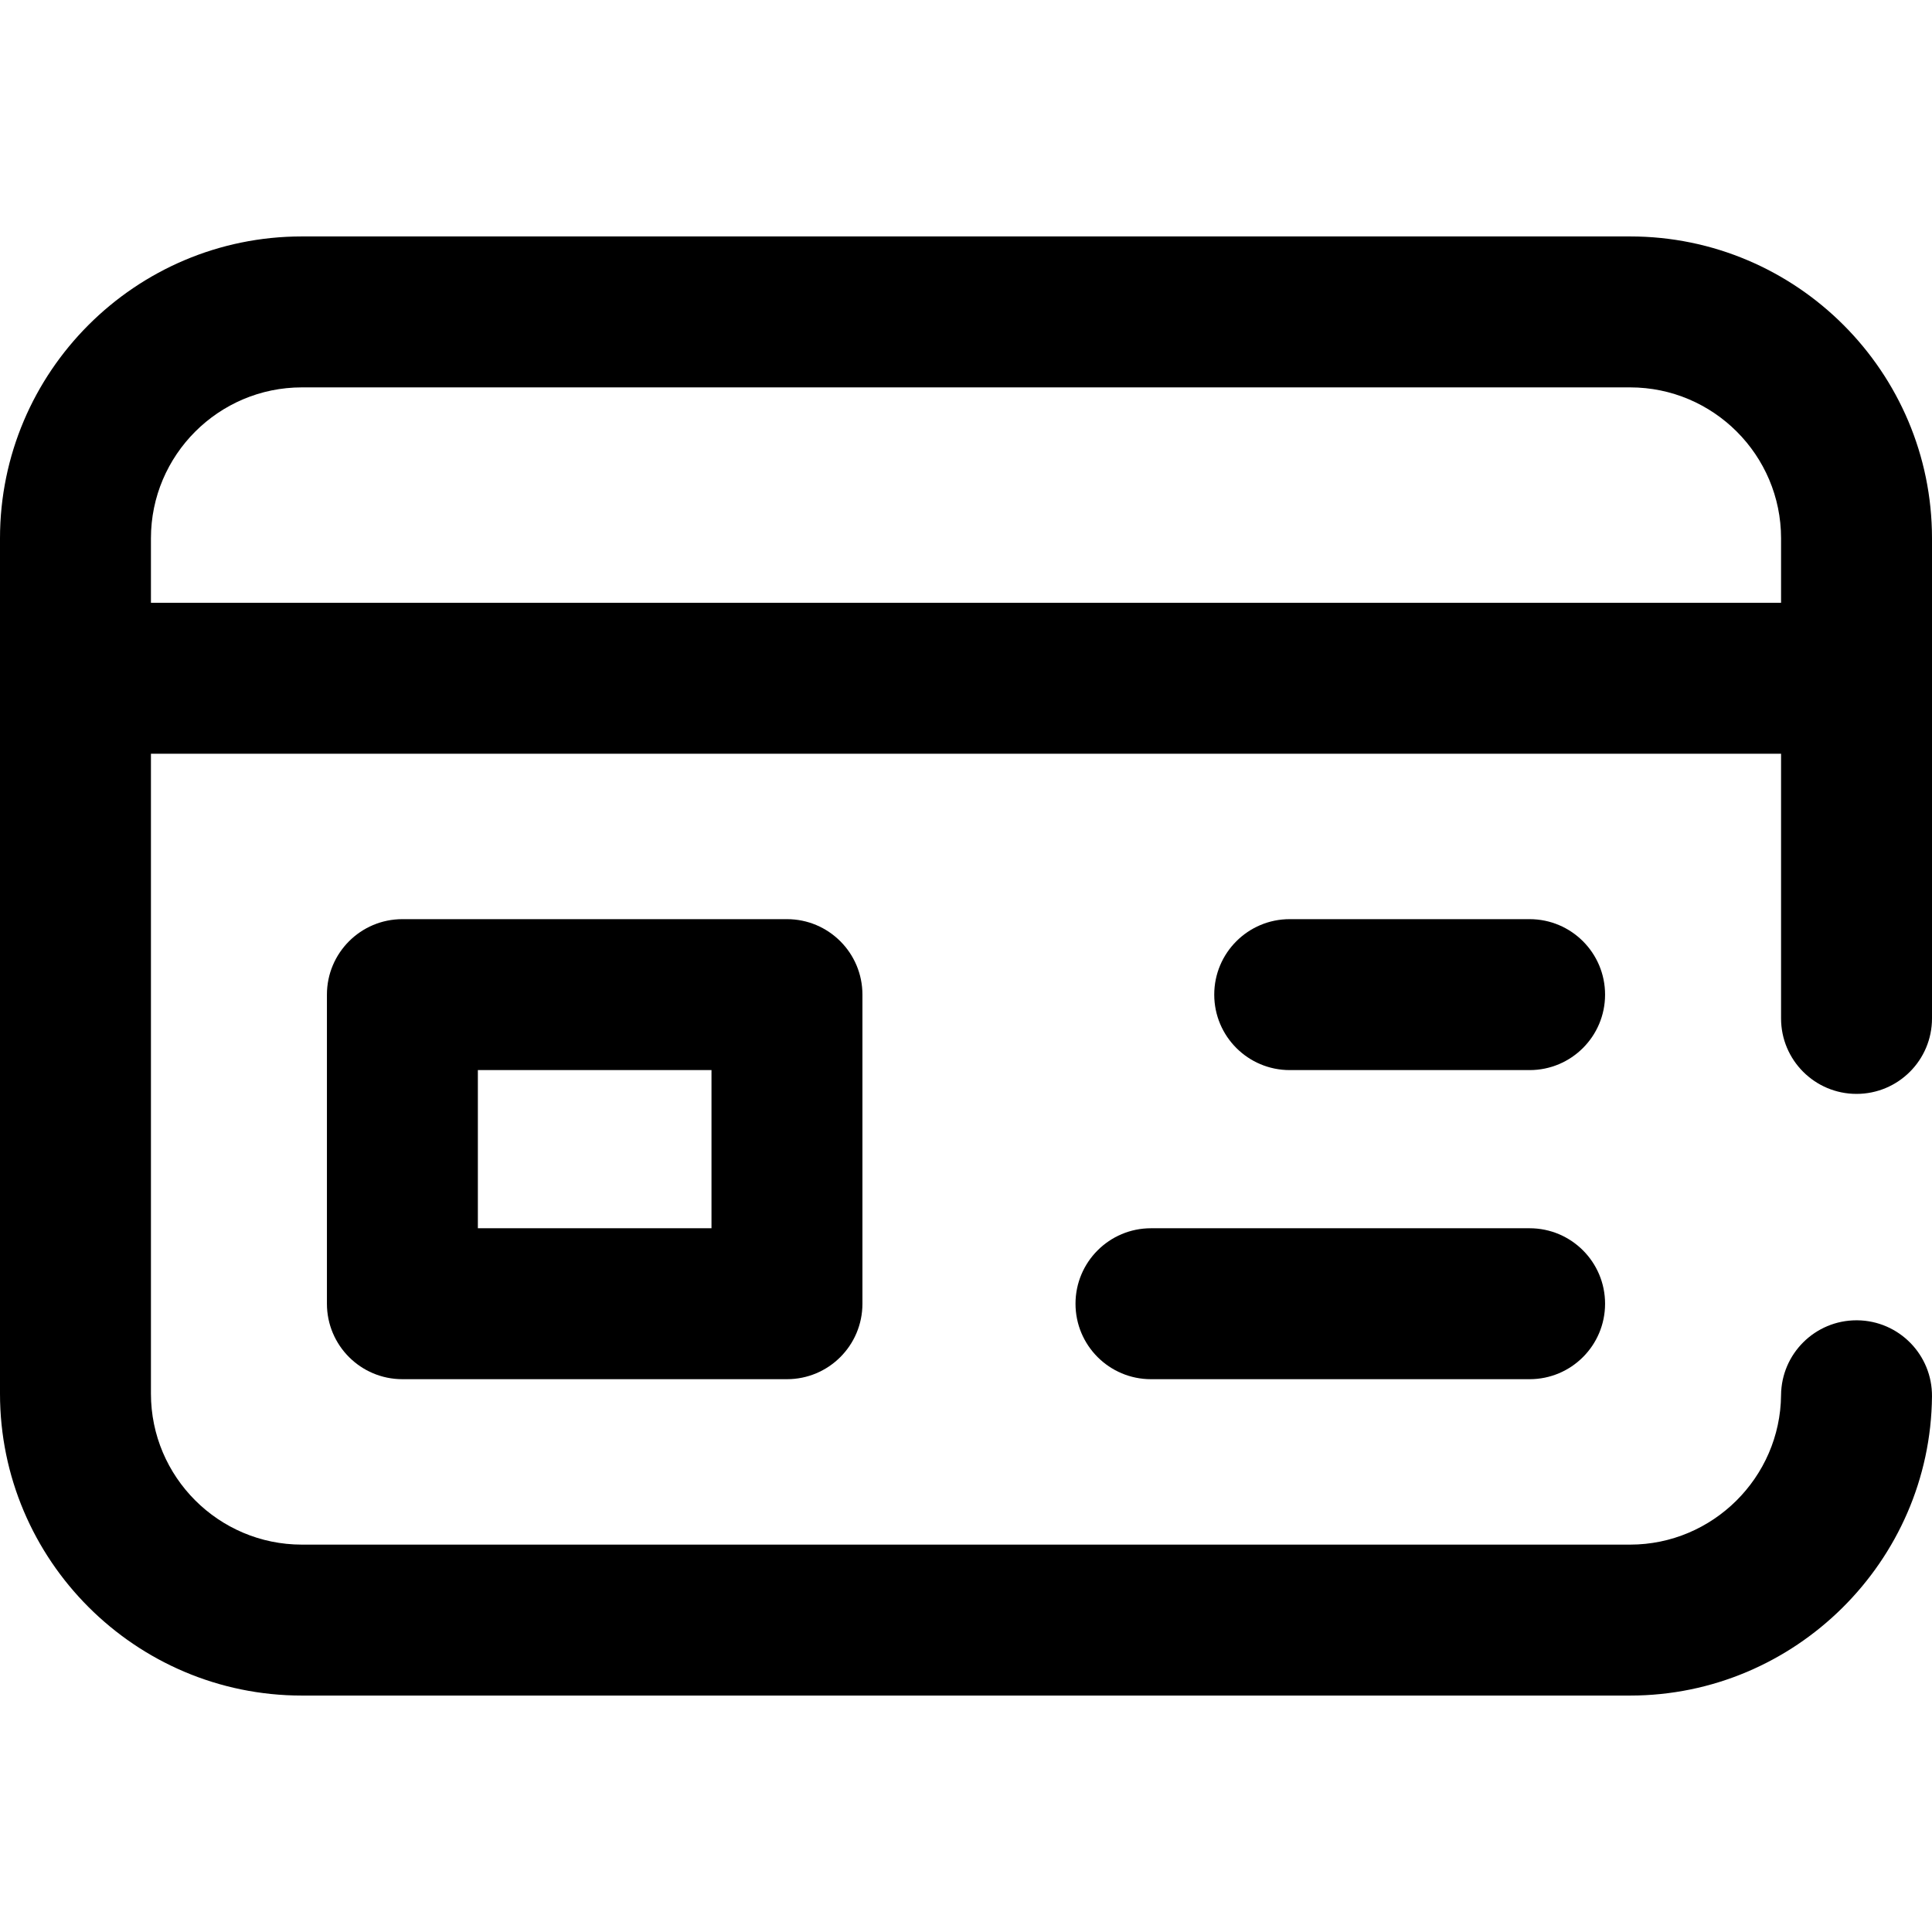 <svg id="Capa_1" enable-background="new 0 0 512 512" height="512" viewBox="0 0 512 512" width="512" xmlns="http://www.w3.org/2000/svg"><g><path d="m432 62.659h-352c-44.112 0-80 35.888-80 80v226.682c0 44.112 35.888 80 80 80h352c43.716 0 79.602-35.559 79.996-79.267.1-11.045-8.773-20.08-19.818-20.18-.062-.001-.123-.001-.185-.001-10.961 0-19.896 8.836-19.995 19.819-.197 21.851-18.141 39.628-39.998 39.628h-352c-22.056 0-40-17.944-40-40v-169.595h432v70.148c0 11.046 8.954 20 20 20s20-8.954 20-20v-127.234c0-44.112-35.888-80-80-80zm-392 97.086v-17.086c0-22.056 17.944-40 40-40h352c22.056 0 40 17.944 40 40v17.086z"/><path d="m106.639 243.586c-11.046 0-20 8.954-20 20v81.914c0 11.046 8.954 20 20 20h101.914c11.046 0 20-8.954 20-20v-81.914c0-11.046-8.954-20-20-20zm81.914 81.914h-61.914v-41.914h61.914z"/><path d="m405.361 325.5h-100.34c-11.046 0-20 8.954-20 20s8.954 20 20 20h100.34c11.046 0 20-8.954 20-20s-8.954-20-20-20z"/><path d="m405.361 243.586h-63.574c-11.046 0-20 8.954-20 20s8.954 20 20 20h63.574c11.046 0 20-8.954 20-20s-8.954-20-20-20z"/></g></svg>